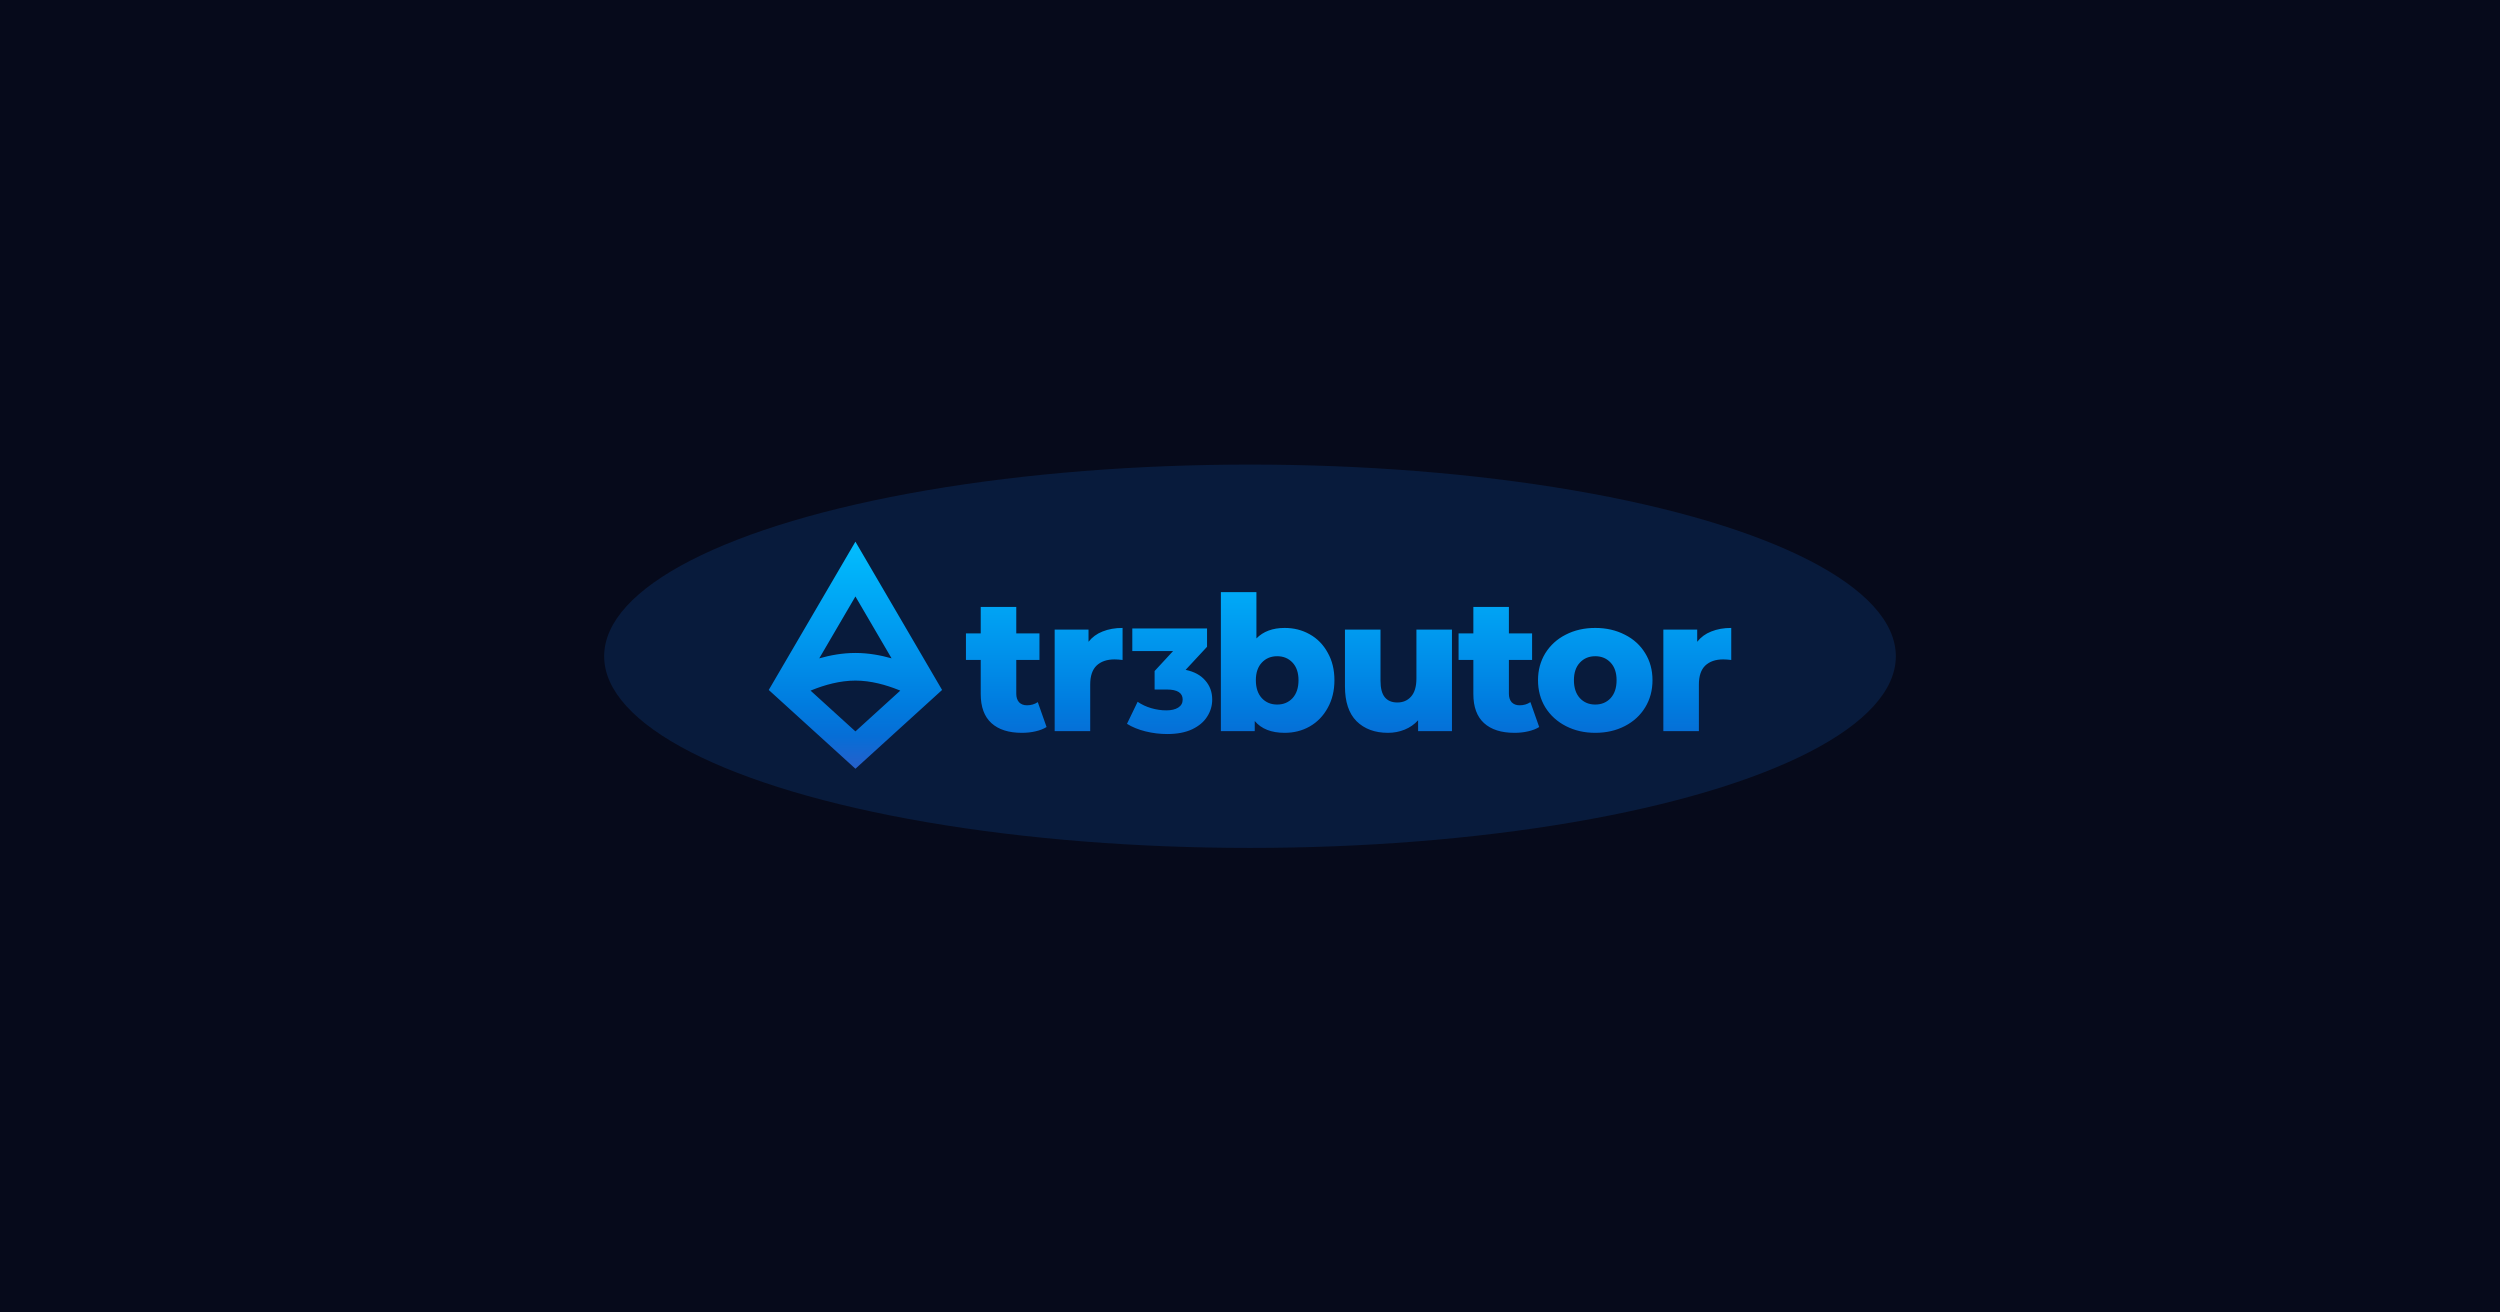 <svg width="1200" height="630" viewBox="0 0 1200 630" fill="none" xmlns="http://www.w3.org/2000/svg">
<g clip-path="url(#clip0_2854_24444)">
<rect width="1200" height="630" fill="#060A1B"/>
<g opacity="0.18" filter="url(#filter0_f_2854_24444)">
<ellipse cx="600" cy="315" rx="310" ry="92" fill="#1369D2"/>
</g>
<path fill-rule="evenodd" clip-rule="evenodd" d="M452.203 331.184L410.602 260L369 331.184L410.602 369L452.203 331.184ZM393.24 316.008L410.602 286.301L427.963 316.008C422.771 314.529 416.817 313.422 410.602 313.422C404.386 313.422 398.432 314.529 393.24 316.008ZM431.2 331.123C431.516 331.25 431.825 331.377 432.128 331.504L410.602 351.072L389.075 331.504C389.378 331.377 389.687 331.25 390.003 331.123C395.713 328.83 403.116 326.682 410.602 326.682C418.087 326.682 425.49 328.83 431.2 331.123ZM628.672 304.467C625.08 302.429 621.069 301.41 616.64 301.41C610.893 301.41 606.374 303.088 603.081 306.445V284.238H586.021V350.949H602.273V346.094C605.446 349.87 610.235 351.758 616.64 351.758C621.069 351.758 625.08 350.739 628.672 348.701C632.323 346.604 635.196 343.637 637.292 339.801C639.446 335.965 640.524 331.529 640.524 326.494C640.524 321.459 639.446 317.054 637.292 313.278C635.196 309.442 632.323 306.505 628.672 304.467ZM620.411 335.125C618.495 337.163 616.041 338.182 613.048 338.182C610.055 338.182 607.601 337.163 605.685 335.125C603.77 333.028 602.812 330.151 602.812 326.494C602.812 322.898 603.77 320.081 605.685 318.043C607.601 316.005 610.055 314.986 613.048 314.986C616.041 314.986 618.495 316.005 620.411 318.043C622.326 320.081 623.284 322.898 623.284 326.494C623.284 330.151 622.326 333.028 620.411 335.125ZM696.94 350.949V302.219H679.88V325.685C679.88 329.581 679.012 332.488 677.276 334.406C675.6 336.264 673.415 337.193 670.721 337.193C668.088 337.193 666.082 336.354 664.706 334.676C663.329 332.998 662.64 330.33 662.64 326.674V302.219H645.58V329.461C645.58 336.894 647.436 342.468 651.147 346.184C654.918 349.9 659.947 351.758 666.232 351.758C669.045 351.758 671.709 351.249 674.223 350.23C676.737 349.211 678.892 347.712 680.688 345.734V350.949H696.94ZM738.817 348.971C737.38 349.87 735.614 350.56 733.519 351.039C731.484 351.519 729.299 351.758 726.964 351.758C720.619 351.758 715.741 350.2 712.329 347.083C708.917 343.966 707.211 339.321 707.211 333.147V316.784H700.117V304.017H707.211V291.34H724.271V304.017H735.405V316.784H724.271V332.968C724.271 334.706 724.72 336.084 725.617 337.103C726.575 338.062 727.832 338.542 729.389 338.542C731.364 338.542 733.1 338.032 734.596 337.013L738.817 348.971ZM751.624 348.522C755.814 350.679 760.514 351.758 765.721 351.758C770.989 351.758 775.718 350.679 779.908 348.522C784.098 346.364 787.361 343.367 789.695 339.531C792.03 335.695 793.197 331.349 793.197 326.494C793.197 321.639 792.03 317.324 789.695 313.548C787.361 309.711 784.098 306.745 779.908 304.647C775.718 302.489 770.989 301.41 765.721 301.41C760.454 301.41 755.725 302.489 751.534 304.647C747.404 306.745 744.142 309.711 741.747 313.548C739.413 317.384 738.246 321.699 738.246 326.494C738.246 331.349 739.413 335.695 741.747 339.531C744.142 343.367 747.434 346.364 751.624 348.522ZM773.084 335.125C771.169 337.163 768.714 338.182 765.721 338.182C762.728 338.182 760.274 337.163 758.359 335.125C756.443 333.028 755.485 330.151 755.485 326.494C755.485 322.898 756.443 320.081 758.359 318.043C760.274 316.005 762.728 314.986 765.721 314.986C768.714 314.986 771.169 316.005 773.084 318.043C775 320.081 775.957 322.898 775.957 326.494C775.957 330.151 775 333.028 773.084 335.125ZM814.658 308.063C816.394 305.845 818.639 304.197 821.393 303.118C824.206 301.979 827.408 301.41 831 301.41V316.784C829.444 316.604 828.157 316.515 827.139 316.515C823.488 316.515 820.614 317.503 818.519 319.481C816.484 321.459 815.466 324.486 815.466 328.562V350.949H798.406V302.219H814.658V308.063ZM497.058 351.039C499.153 350.559 500.919 349.87 502.356 348.971L498.135 337.013C496.639 338.032 494.903 338.542 492.928 338.542C491.371 338.542 490.114 338.062 489.156 337.103C488.258 336.084 487.81 334.706 487.81 332.968V316.784H498.943V304.017H487.81V291.34H470.749V304.017H463.656V316.784H470.749V333.147C470.749 339.321 472.455 343.966 475.867 347.083C479.279 350.2 484.158 351.758 490.503 351.758C492.838 351.758 495.023 351.518 497.058 351.039ZM529.227 303.118C526.473 304.197 524.228 305.845 522.492 308.063V302.219H506.24V350.949H523.3V328.562C523.3 324.486 524.318 321.459 526.353 319.481C528.448 317.503 531.322 316.514 534.973 316.514C535.991 316.514 537.278 316.604 538.834 316.784V301.41C535.243 301.41 532.04 301.979 529.227 303.118ZM578.529 326.642C576.355 324.087 573.212 322.383 569.1 321.531L579.38 310.458V301.656H543.505V312.516H563.073L554.211 322.099V330.972H560.096C565.153 330.972 567.682 332.581 567.682 335.799C567.682 337.455 566.973 338.733 565.555 339.632C564.137 340.531 562.222 340.98 559.812 340.98C557.449 340.98 555.038 340.625 552.58 339.916C550.17 339.206 547.996 338.188 546.058 336.863L540.953 347.44C543.458 349.001 546.412 350.208 549.815 351.06C553.266 351.912 556.74 352.338 560.237 352.338C565.011 352.338 569.005 351.58 572.219 350.066C575.48 348.505 577.891 346.47 579.451 343.962C581.058 341.454 581.861 338.733 581.861 335.799C581.861 332.202 580.751 329.15 578.529 326.642Z" fill="url(#paint0_linear_2854_24444)"/>
</g>
<defs>
<filter id="filter0_f_2854_24444" x="40" y="-27" width="1120" height="684" filterUnits="userSpaceOnUse" color-interpolation-filters="sRGB">
<feFlood flood-opacity="0" result="BackgroundImageFix"/>
<feBlend mode="normal" in="SourceGraphic" in2="BackgroundImageFix" result="shape"/>
<feGaussianBlur stdDeviation="125" result="effect1_foregroundBlur_2854_24444"/>
</filter>
<linearGradient id="paint0_linear_2854_24444" x1="621.964" y1="260" x2="621.964" y2="369" gradientUnits="userSpaceOnUse">
<stop stop-color="#04BEFE"/>
<stop offset="0.143" stop-color="#00B1F9"/>
<stop offset="0.286" stop-color="#00A4F4"/>
<stop offset="0.429" stop-color="#0097EE"/>
<stop offset="0.571" stop-color="#008AE7"/>
<stop offset="0.714" stop-color="#007CDF"/>
<stop offset="0.857" stop-color="#066ED6"/>
<stop offset="1" stop-color="#2660CB"/>
</linearGradient>
<clipPath id="clip0_2854_24444">
<rect width="1200" height="630" fill="white"/>
</clipPath>
</defs>
</svg>
